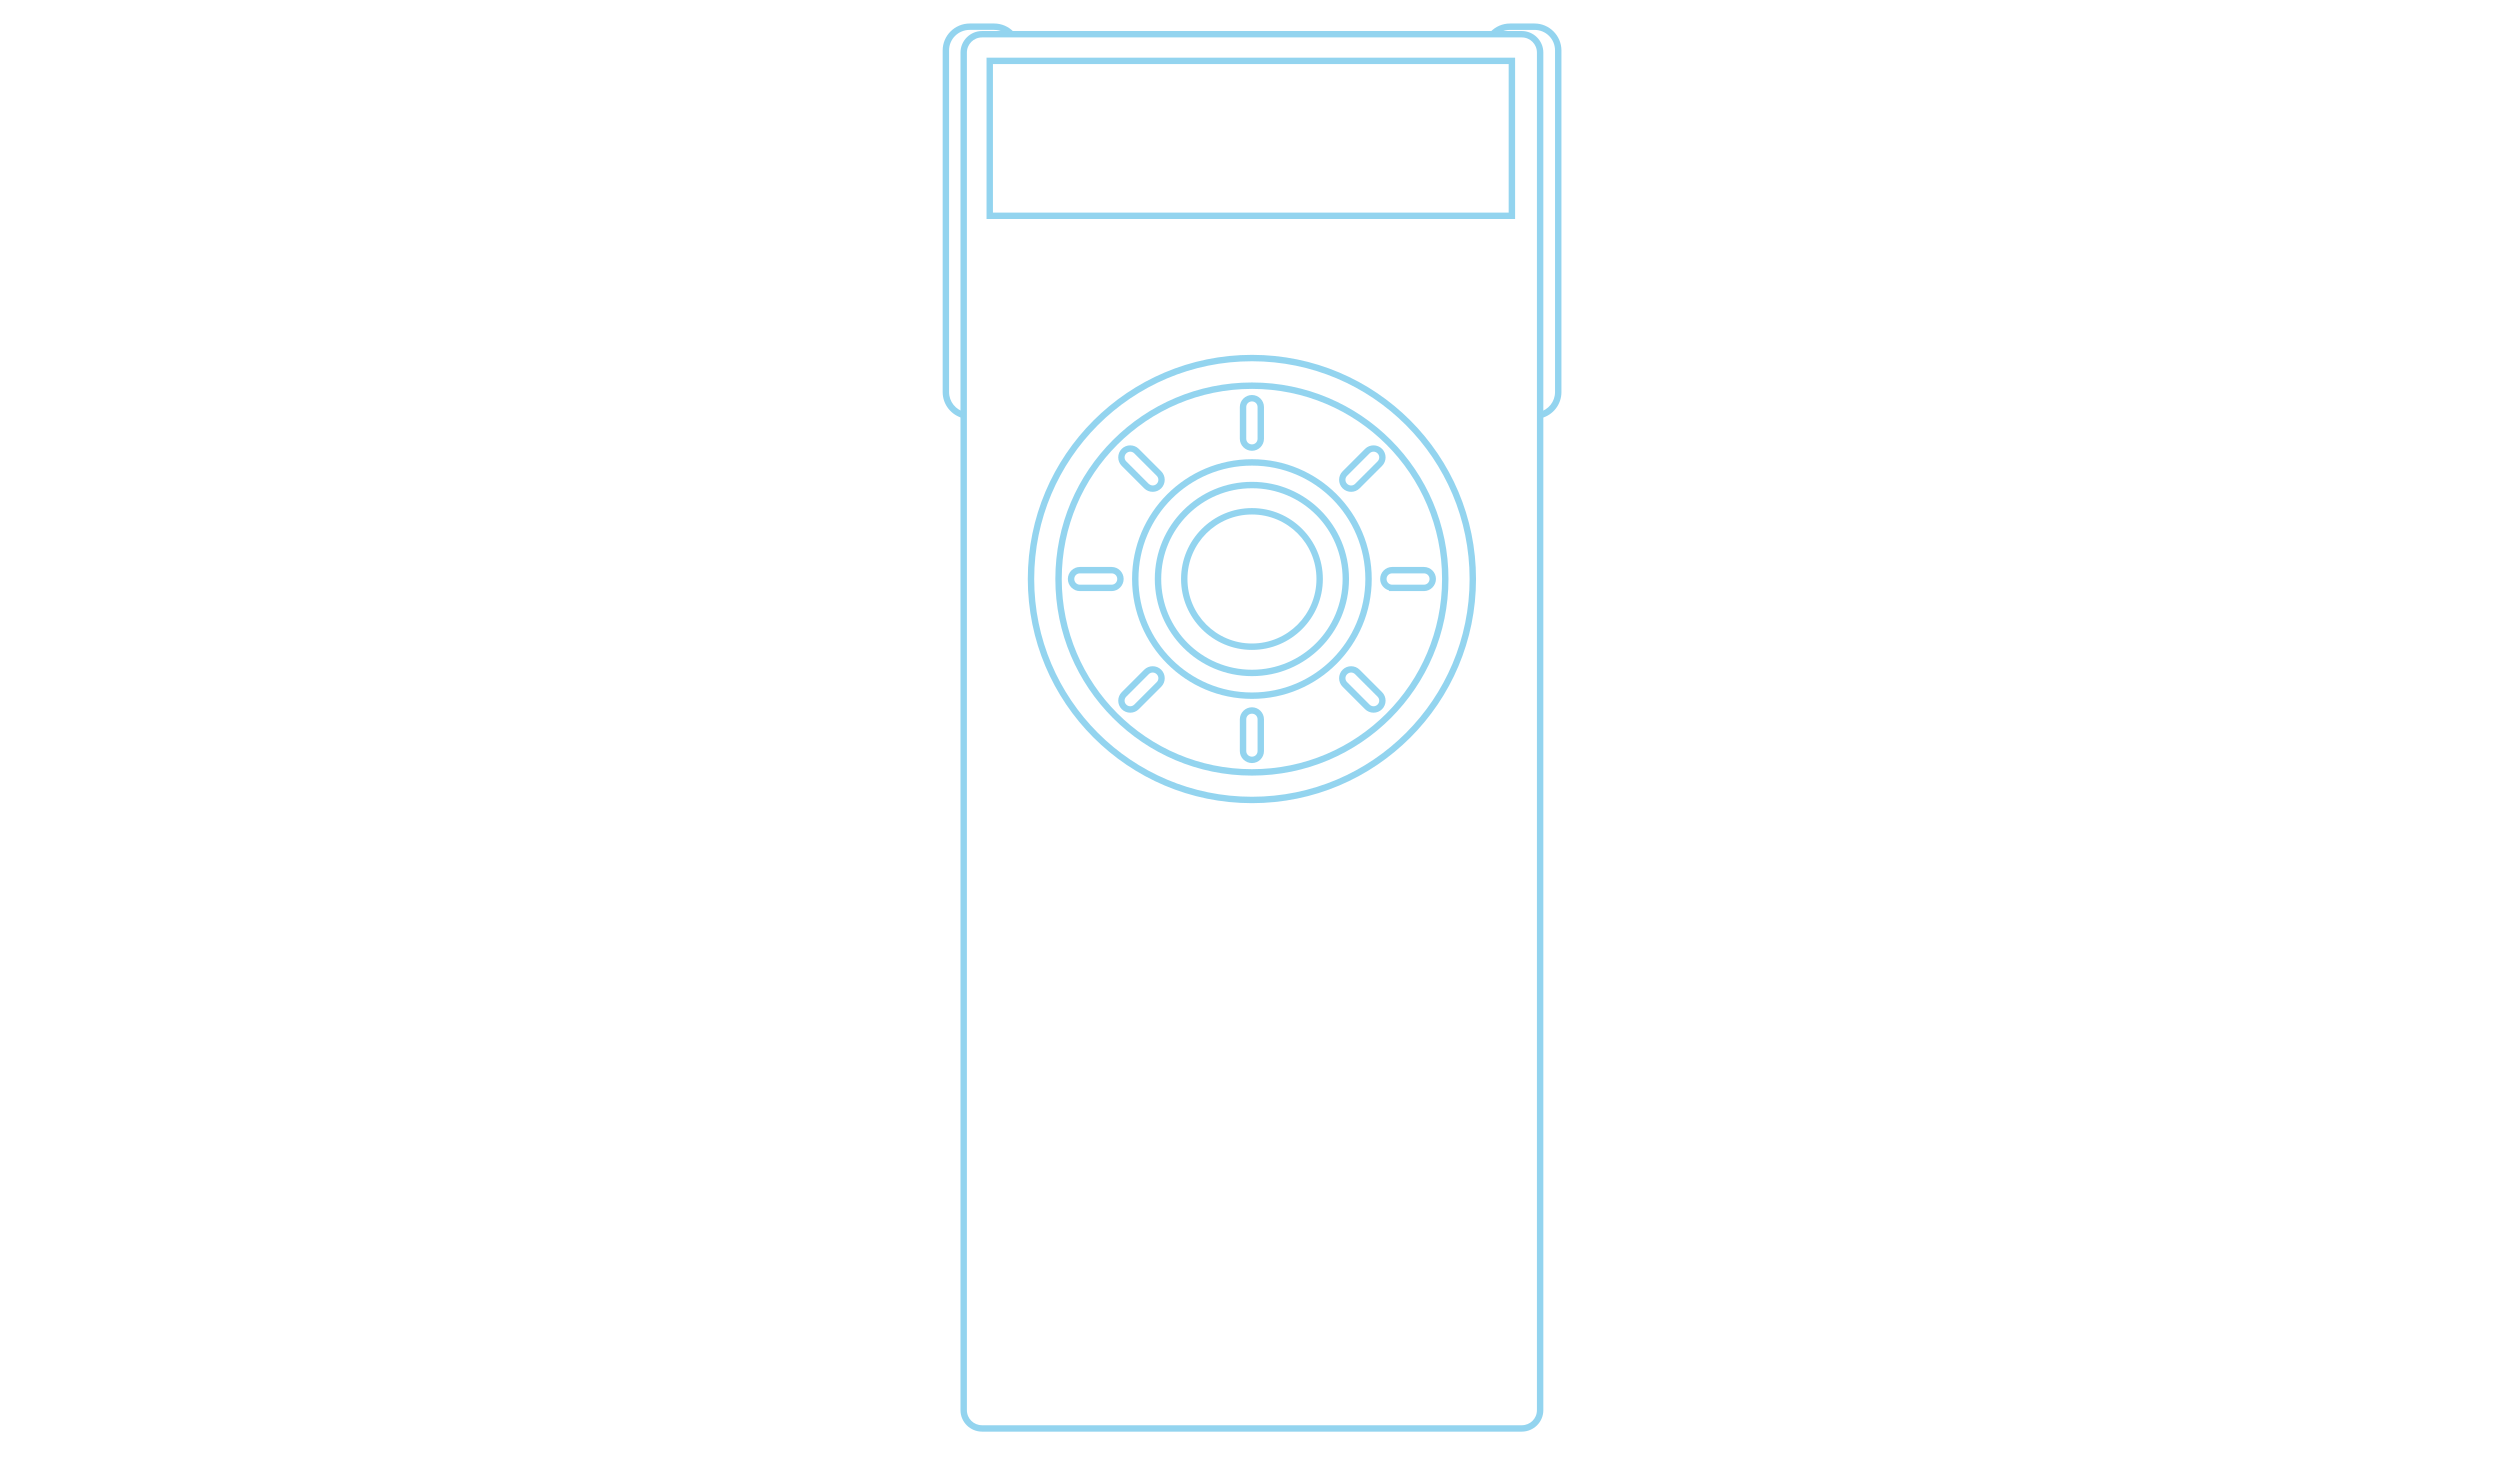 <?xml version="1.0" encoding="utf-8"?>
<!-- Generator: Adobe Illustrator 13.0.0, SVG Export Plug-In . SVG Version: 6.00 Build 14948)  -->
<!DOCTYPE svg>
<svg version="1.2" baseProfile="tiny"
	 id="Layer_3" xmlns:x="http://ns.adobe.com/Extensibility/1.0/" xmlns:i="http://ns.adobe.com/AdobeIllustrator/10.0/" xmlns:graph="http://ns.adobe.com/Graphs/1.0/" xmlns:rdf="http://www.w3.org/1999/02/22-rdf-syntax-ns#" xmlns:dc="http://purl.org/dc/elements/1.1/" xmlns:cc="http://creativecommons.org/ns#"
	 xmlns="http://www.w3.org/2000/svg" xmlns:xlink="http://www.w3.org/1999/xlink" xmlns:a="http://ns.adobe.com/AdobeSVGViewerExtensions/3.0/"
	 x="0px" y="0px" width="598.189px" height="350.26px" viewBox="0 0 598.189 350.26" xml:space="preserve">
<path id="path3" fill="#93D4EF" d="M234.975,7.421c-2.833,0-5.153,2.32-5.153,5.152v324.854c0,2.833,2.32,5.129,5.153,5.129H364.13
	c2.832,0,5.152-2.296,5.152-5.129V12.573c0-2.833-2.32-5.152-5.152-5.152H234.975z M234.975,8.955H364.13
	c2.004,0,3.618,1.615,3.618,3.619v324.854c0,2.005-1.614,3.596-3.618,3.596H234.975c-2.004,0-3.62-1.591-3.62-3.596V12.573
	C231.355,10.57,232.971,8.955,234.975,8.955z"/>
<g id="g5">
	<path id="circle7" fill="#93D4EF" d="M299.563,84.906c-29.611,0-53.636,24.024-53.636,53.636c0,29.611,24.024,53.636,53.636,53.636
		c29.61,0,53.612-24.024,53.612-53.636C353.175,108.931,329.173,84.906,299.563,84.906z M299.563,86.44
		c28.782,0,52.077,23.319,52.077,52.102c0,28.782-23.295,52.102-52.077,52.102c-28.782,0-52.103-23.319-52.103-52.102
		C247.46,109.76,270.78,86.44,299.563,86.44z"/>
	<path id="circle9" fill="#93D4EF" d="M299.563,109.876c-15.829,0-28.687,12.834-28.687,28.663s12.858,28.688,28.687,28.688
		c15.829,0,28.663-12.858,28.663-28.688S315.392,109.876,299.563,109.876z M299.563,111.41c15,0,27.129,12.129,27.129,27.129
		s-12.13,27.154-27.129,27.154c-15,0-27.153-12.154-27.153-27.154S284.563,111.41,299.563,111.41z"/>
	<path id="path11" fill="#93D4EF" d="M299.563,94.516c-1.584,0-2.9,1.292-2.9,2.876v7.597c0,1.583,1.316,2.876,2.9,2.876
		s2.875-1.293,2.875-2.876v-7.597C302.438,95.808,301.146,94.516,299.563,94.516z M299.563,96.049c0.752,0,1.341,0.587,1.341,1.342
		v7.597c0,0.755-0.587,1.342-1.341,1.342s-1.366-0.588-1.366-1.342v-7.597C298.197,96.637,298.808,96.049,299.563,96.049z"/>
	<path id="circle13" fill="#93D4EF" d="M299.563,91.517c-25.966,0-47.045,21.055-47.045,47.021s21.079,47.045,47.045,47.045
		c25.965,0,47.02-21.08,47.02-47.045C346.583,112.57,325.532,91.518,299.563,91.517L299.563,91.517z M299.563,93.051
		c25.136,0,45.487,20.351,45.487,45.487s-20.351,45.511-45.487,45.511c-25.137,0-45.511-20.375-45.511-45.511
		c0.001-25.132,20.376-45.485,45.512-45.485L299.563,93.051z"/>
	<path id="path15" fill="#93D4EF" d="M270.444,106.563c-0.74,0-1.477,0.279-2.037,0.839c-1.12,1.119-1.12,2.955,0,4.074l5.368,5.368
		c1.12,1.12,2.955,1.12,4.074,0c1.12-1.119,1.12-2.954,0-4.074l-5.369-5.369c-0.56-0.552-1.297-0.836-2.037-0.836L270.444,106.563z
		 M270.444,108.073c0.343,0,0.692,0.141,0.958,0.407l5.369,5.369c0.533,0.534,0.533,1.384,0,1.917
		c-0.521,0.52-1.334,0.517-1.87,0.024l-0.048-0.024l-5.369-5.368c-0.534-0.534-0.533-1.384,0-1.917
		C269.752,108.214,270.101,108.073,270.444,108.073z"/>
	<path id="path17" fill="#93D4EF" d="M258.389,135.66c-1.584,0-2.876,1.292-2.876,2.875c0,1.583,1.292,2.9,2.876,2.9h7.597
		c1.583,0,2.876-1.317,2.876-2.9c0.001-1.583-1.293-2.875-2.876-2.875H258.389z M258.389,137.194h7.597
		c0.754,0,1.342,0.588,1.342,1.342c0,0.755-0.588,1.366-1.342,1.366h-7.597c-0.754,0-1.342-0.612-1.342-1.366
		S257.634,137.194,258.389,137.194z"/>
	<path id="path19" fill="#93D4EF" d="M275.813,159.412c-0.739-0.001-1.477,0.278-2.037,0.838l-5.368,5.369
		c-1.12,1.118-1.12,2.954,0,4.074c1.12,1.119,2.954,1.119,4.074,0l5.369-5.368c1.12-1.119,1.12-2.954,0-4.074
		C277.29,159.69,276.552,159.412,275.813,159.412L275.813,159.412z M275.813,160.921c0.344,0,0.692,0.141,0.959,0.408
		c0.533,0.533,0.533,1.36,0,1.894l-5.369,5.368c-0.534,0.533-1.384,0.533-1.917,0c-0.534-0.534-0.533-1.36,0-1.893l5.369-5.369
		C275.121,161.061,275.469,160.921,275.813,160.921z"/>
	<path id="path21" fill="#93D4EF" d="M299.563,169.235c-1.583,0-2.9,1.293-2.9,2.876v7.597c0,1.584,1.317,2.876,2.9,2.876
		c1.583,0,2.875-1.292,2.875-2.876v-7.597C302.438,170.527,301.146,169.235,299.563,169.235z M299.563,170.769
		c0.752,0,1.341,0.588,1.341,1.342v7.597c0,0.754-0.587,1.343-1.341,1.343c-0.753,0-1.366-0.588-1.366-1.343v-7.597
		C298.197,171.357,298.809,170.769,299.563,170.769z"/>
	<path id="path23" fill="#93D4EF" d="M323.291,159.412c-0.739-0.001-1.478,0.278-2.037,0.838c-1.119,1.119-1.12,2.954,0,4.074
		l5.368,5.368c1.119,1.119,2.954,1.119,4.074,0c1.119-1.12,1.119-2.955,0-4.074l-5.369-5.369
		C324.769,159.69,324.03,159.412,323.291,159.412L323.291,159.412z M323.291,160.921c0.343,0,0.692,0.14,0.958,0.408l5.369,5.369
		c0.533,0.533,0.533,1.359,0,1.893c-0.534,0.533-1.384,0.533-1.918,0l-5.368-5.368c-0.534-0.534-0.532-1.36,0-1.894
		C322.6,161.061,322.947,160.921,323.291,160.921z"/>
	<path id="path25" fill="#93D4EF" d="M333.114,135.66c-1.584,0-2.876,1.293-2.876,2.875c0,1.307,0.909,2.384,2.109,2.732v0.167
		h0.767h7.598c1.583,0,2.875-1.317,2.875-2.9c0-1.583-1.292-2.875-2.875-2.875H333.114L333.114,135.66z M333.114,137.194h7.598
		c0.754,0,1.342,0.588,1.342,1.342c0,0.753-0.587,1.366-1.342,1.366h-6.83h-0.768c-0.754,0-1.342-0.614-1.342-1.366
		C331.772,137.781,332.358,137.194,333.114,137.194z"/>
	<path id="path27" fill="#93D4EF" d="M328.659,106.563c-0.739,0-1.478,0.28-2.037,0.839l-5.368,5.369c-1.12,1.12-1.12,2.954,0,4.074
		c1.118,1.12,2.954,1.12,4.073,0l5.369-5.368c1.118-1.119,1.119-2.955,0-4.074C330.137,106.843,329.398,106.563,328.659,106.563
		L328.659,106.563z M328.659,108.073c0.344,0,0.691,0.141,0.959,0.407c0.533,0.534,0.532,1.385,0,1.917l-5.369,5.368
		c-0.532,0.533-1.385,0.533-1.917,0c-0.534-0.534-0.534-1.383,0-1.917l5.32-5.32l0.048-0.048
		C327.967,108.214,328.315,108.073,328.659,108.073z"/>
	<path id="circle29" fill="#93D4EF" d="M299.563,121.572c-9.361,0-16.968,7.607-16.968,16.968c0,9.361,7.607,16.968,16.968,16.968
		c9.361,0,16.967-7.606,16.967-16.968C316.53,129.179,308.924,121.572,299.563,121.572z M299.563,123.105
		c8.532,0,15.433,6.902,15.433,15.434c0,8.532-6.901,15.434-15.433,15.434c-8.532,0-15.434-6.902-15.434-15.434
		C284.129,130.008,291.03,123.105,299.563,123.105z"/>
	<path id="circle31" fill="#93D4EF" d="M299.563,115.291c-12.828,0-23.247,10.42-23.247,23.247c0,12.827,10.42,23.246,23.247,23.246
		s23.222-10.419,23.222-23.246c0-12.823-10.392-23.245-23.222-23.245L299.563,115.291z M299.563,116.825
		c11.999,0,21.689,9.715,21.689,21.713c0,11.998-9.69,21.712-21.689,21.712s-21.713-9.715-21.713-21.712
		c0-11.995,9.715-21.711,21.713-21.711L299.563,116.825z"/>
</g>
<path id="rect33" fill="#93D4EF" d="M236.054,13.795v0.767v37.075v0.767h0.767h124.938h0.767v-0.767V14.563v-0.767h-0.767H236.82
	H236.054z M237.587,15.329h123.404v35.542H237.587V15.329z"/>
<path id="path35" fill="#93D4EF" d="M232.027,5.623c-3.558,0-6.471,2.89-6.471,6.447v81.745c0,3.025,2.092,5.561,4.913,6.255
	l0.359-1.488c-2.147-0.529-3.739-2.447-3.739-4.771V12.067c0-2.729,2.208-4.914,4.937-4.914h5.824c1.397,0,2.651,0.581,3.547,1.51
	l1.103-1.079c-1.173-1.217-2.829-1.965-4.65-1.965h-5.823L232.027,5.623z"/>
<path id="path37" fill="#93D4EF" d="M361.321,5.623c-1.822,0-3.475,0.748-4.649,1.965l1.103,1.078c0.898-0.93,2.147-1.51,3.543-1.51
	h5.848c2.731,0,4.914,2.184,4.914,4.913v81.745c0,2.32-1.592,4.24-3.739,4.769l0.384,1.486c2.821-0.695,4.889-3.231,4.889-6.255
	V12.07c-0.015-3.561-2.898-6.45-6.457-6.45h-5.848L361.321,5.623z"/>
</svg>
